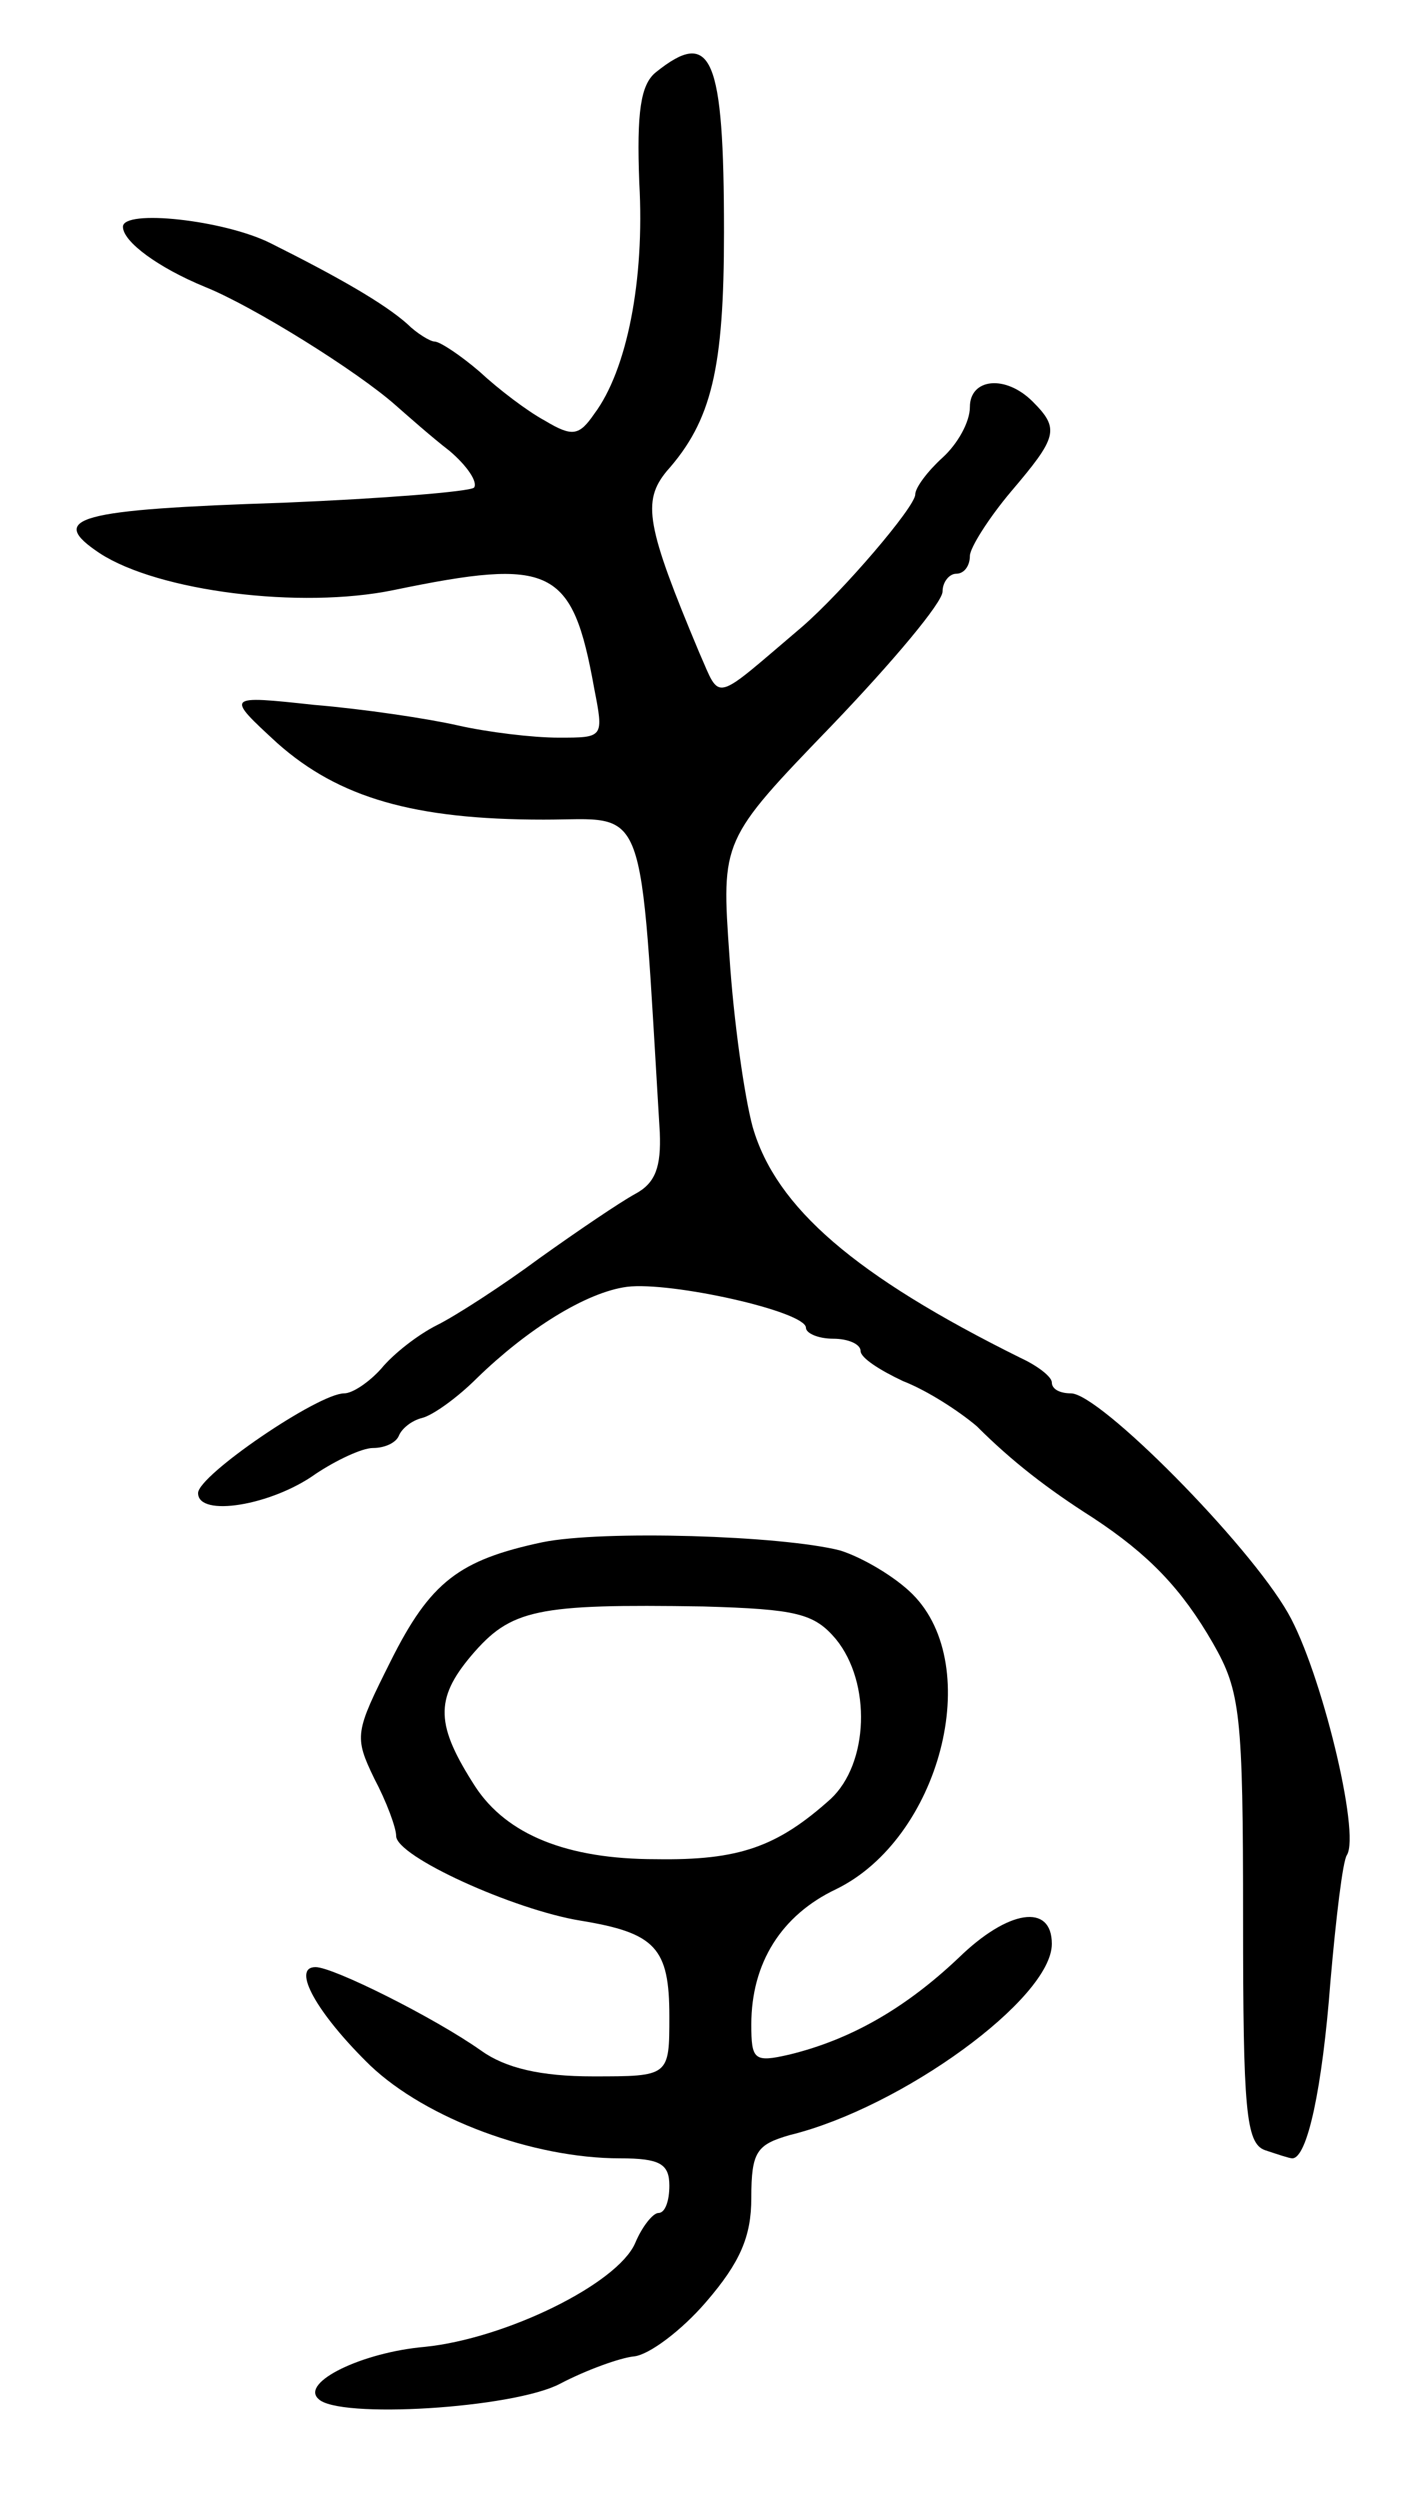 <svg version="1.0" xmlns="http://www.w3.org/2000/svg"
 width="103pt" height="183pt" viewBox="0 0 103 183"
 preserveAspectRatio="xMidYMid meet">
<g transform="translate(0,183) scale(0.1,-0.1)"
fill="#000000" stroke="none">
<path d="M480 1777 c-11 -9 -14 -29 -12 -81 4 -71 -9 -137 -33 -169 -11 -16
-16 -17 -36 -5 -13 7 -34 23 -48 36 -14 12 -29 22 -33 22 -3 0 -13 6 -20 13
-17 15 -50 34 -100 59 -34 17 -108 25 -108 12 0 -11 26 -30 60 -44 35 -14 112
-62 140 -87 8 -7 26 -23 39 -33 13 -11 21 -23 18 -27 -4 -3 -67 -8 -139 -11
-152 -5 -174 -11 -135 -37 43 -28 147 -41 215 -27 116 24 131 17 147 -72 7
-36 7 -36 -26 -36 -19 0 -52 4 -74 9 -22 5 -69 12 -105 15 -65 7 -65 7 -27
-28 45 -40 100 -56 195 -56 77 0 70 19 85 -229 1 -25 -3 -37 -18 -45 -11 -6
-42 -27 -70 -47 -27 -20 -61 -42 -75 -49 -14 -7 -32 -21 -41 -32 -9 -10 -21
-18 -27 -18 -19 0 -107 -60 -107 -73 0 -18 54 -9 86 14 15 10 34 19 42 19 9 0
17 4 19 9 2 5 9 11 17 13 8 2 26 15 40 29 37 36 80 63 110 67 32 4 131 -18
131 -30 0 -4 9 -8 20 -8 11 0 20 -4 20 -9 0 -5 14 -14 31 -22 18 -7 41 -22 54
-33 26 -26 52 -46 85 -67 41 -27 65 -52 88 -92 20 -35 22 -51 22 -202 0 -139
2 -164 16 -169 9 -3 18 -6 20 -6 11 0 22 51 28 130 4 46 9 88 12 92 10 16 -19
135 -43 177 -29 51 -138 161 -159 161 -8 0 -14 3 -14 8 0 4 -10 12 -23 18
-121 60 -179 110 -196 169 -6 22 -14 78 -17 125 -6 85 -6 85 75 169 45 47 81
90 81 98 0 7 5 13 10 13 6 0 10 6 10 13 0 6 14 28 30 47 34 40 36 46 16 66
-20 20 -46 17 -46 -4 0 -11 -9 -27 -20 -37 -11 -10 -20 -22 -20 -27 0 -9 -53
-71 -83 -97 -66 -56 -59 -55 -75 -19 -39 93 -42 111 -24 133 33 37 42 75 42
175 0 129 -9 150 -50 117z"/>
<path d="M397 701 c-61 -13 -82 -29 -111 -87 -26 -52 -27 -55 -12 -86 9 -17
16 -36 16 -42 0 -15 86 -54 135 -62 55 -9 65 -20 65 -70 0 -44 0 -44 -56 -44
-38 0 -64 6 -82 19 -34 24 -108 61 -121 61 -18 0 1 -34 40 -72 41 -39 119 -68
183 -68 29 0 36 -4 36 -20 0 -11 -3 -20 -8 -20 -4 0 -12 -10 -17 -22 -13 -30
-95 -70 -154 -76 -46 -4 -91 -26 -78 -38 14 -15 143 -7 177 11 19 10 44 19 54
20 11 1 35 19 53 40 25 29 33 48 33 76 0 34 4 39 28 46 82 20 192 100 192 140
0 30 -32 25 -68 -10 -39 -37 -79 -60 -124 -71 -26 -6 -28 -4 -28 22 0 45 22
80 62 99 76 37 109 163 56 216 -13 13 -37 27 -53 32 -43 11 -174 15 -218 6z
m215 -71 c26 -32 24 -91 -4 -117 -39 -35 -67 -45 -128 -44 -65 0 -109 18 -132
53 -29 45 -30 64 -3 96 29 34 47 38 170 36 68 -2 81 -5 97 -24z"/>
</g>
</svg>
